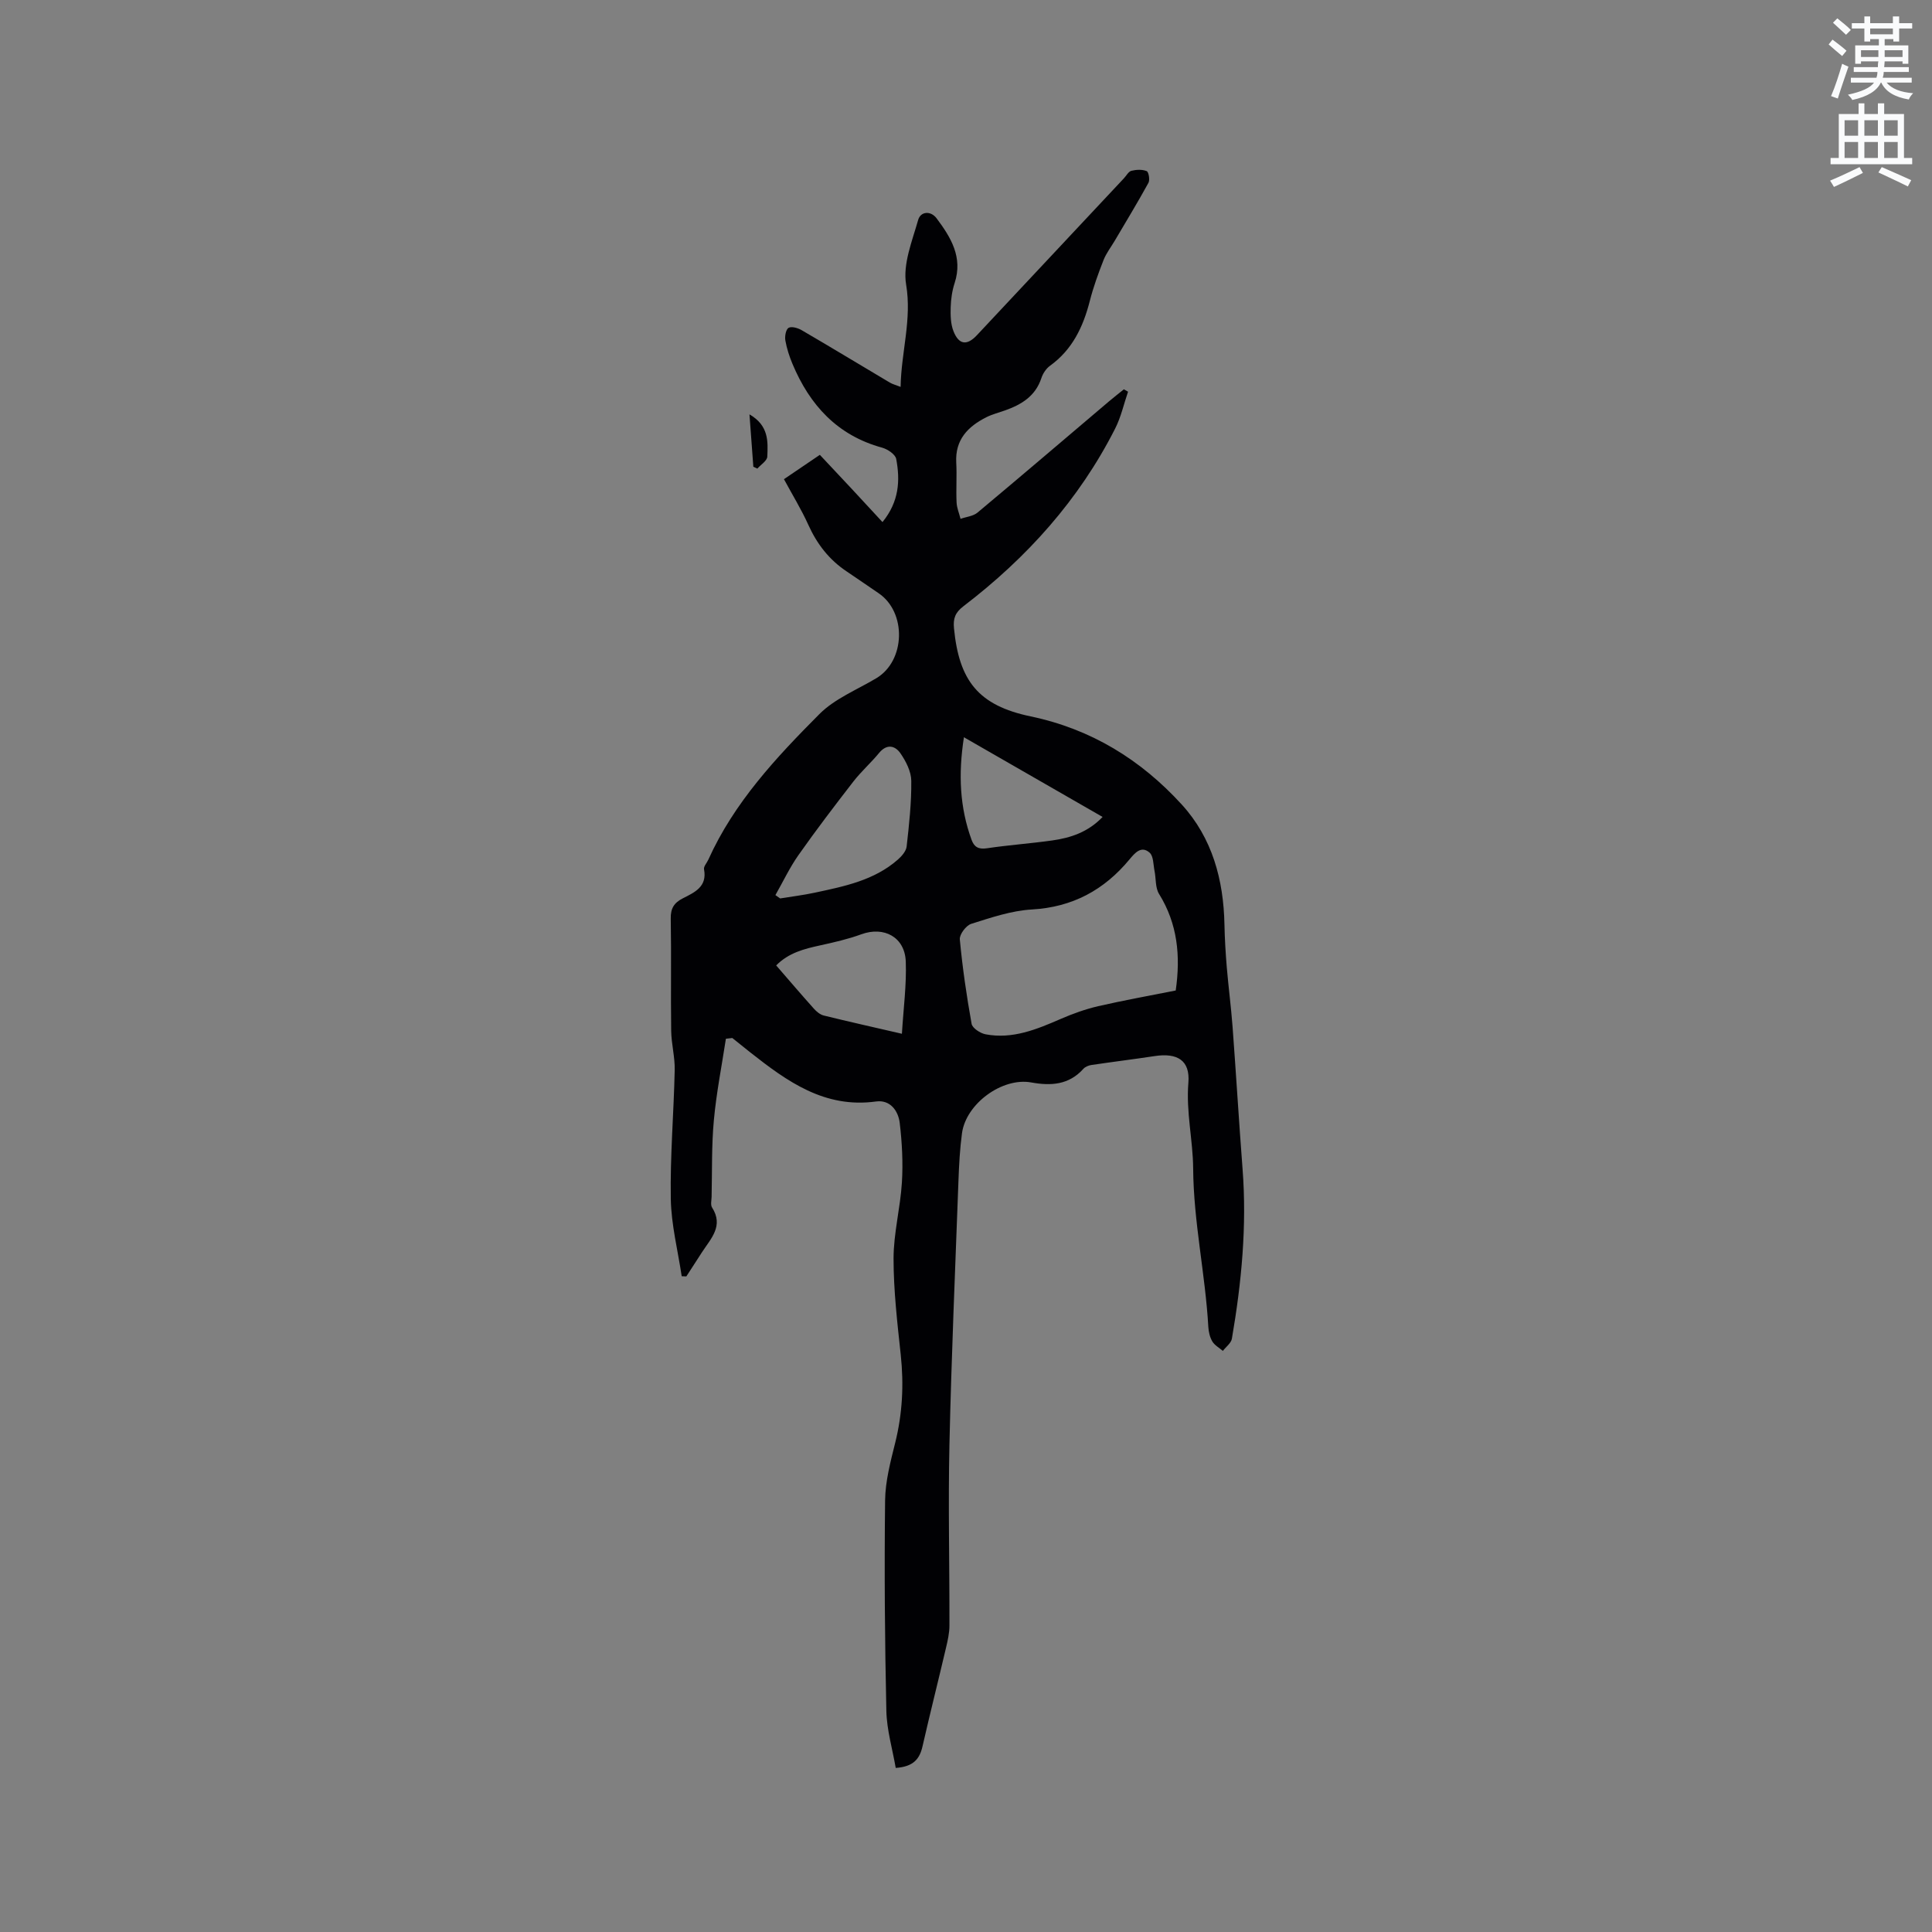 <svg enable-background="new 0 0 400 400" viewBox="0 0 400 400" xmlns="http://www.w3.org/2000/svg"><rect x="0" y="0" width="400" height="400" fill="#808080" stroke="none"/><path d="m378.6 9.2.8-1c.9.7 1.9 1.4 2.9 2.3l-.9 1.1c-1.1-.9-2-1.7-2.8-2.4zm.5 10.7c.9-2.1 1.6-4.3 2.3-6.7.4.2.8.4 1.3.6-.7 2.1-1.5 4.3-2.2 6.6zm.4-15.2.9-.9c1 .8 2 1.6 2.8 2.4l-1 1c-1-.9-1.9-1.8-2.7-2.5zm12.5-1.3h1.2v1.4h2.7v1.1h-2.7v2.7h-1.2v-.5h-1.8v1.3h4.9v3.8h-1.2v-.5h-3.7c0 .4-.1.9-.1 1.2h5.1v1h-5.2c0 .5-.1.9-.2 1.2h6v1h-5.2c1.1 1.3 2.9 2 5.5 2.2-.4.4-.7.8-.9 1.3-2.9-.5-4.8-1.6-5.7-3.5h-.1c-.8 1.7-2.7 2.9-5.9 3.6-.2-.4-.6-.8-.9-1.1 2.8-.6 4.6-1.4 5.4-2.5h-4.8v-1h5.3c.1-.3.2-.7.2-1.2h-4.9v-1h5c0-.4 0-.8.1-1.2h-3.6v.5h-1.2v-3.8h4.9v-1.3h-1.8v.5h-1.2v-2.7h-2.6v-1.1h2.6v-1.4h1.2v1.4h4.7v-1.4zm-6.7 8.4h3.6c0-.4 0-.9 0-1.4h-3.6zm1.9-4.7h4.7v-1.2h-4.7zm6.7 3.3h-3.7v1.4h3.7z" fill="#fafbfc"/><path d="m384.7 21.4h1.3v2.2h2.8v-2.2h1.3v2.2h4.1v9.1h1.7v1.3h-16.9v-1.3h1.7v-9.1h4.1v-2.2zm.3 13.2.7 1.2c-1.8.9-3.8 1.9-6 2.9-.2-.4-.5-.8-.8-1.3 2.4-1 4.4-2 6.1-2.8zm-3.1-6.5h2.8v-3.2h-2.8zm0 4.6h2.8v-3.3h-2.8zm4.1-4.6h2.8v-3.2h-2.8zm0 4.6h2.8v-3.3h-2.8zm3.6 1.9c2.1.9 4.1 1.8 6.1 2.7l-.7 1.3c-2.2-1.1-4.2-2-6.1-2.9zm3.3-9.7h-2.8v3.2h2.8zm-2.8 7.8h2.8v-3.3h-2.8z" fill="#fafbfc"/><g fill="#010104"><path d="m150.29 215.06c-.86 5.61-1.97 11.2-2.49 16.84-.49 5.27-.35 10.59-.47 15.89-.02.74-.25 1.66.09 2.2 2.46 3.84-.25 6.44-2.08 9.27-1.08 1.67-2.16 3.34-3.24 5.01-.32-.01-.64-.03-.96-.04-.8-5.34-2.17-10.68-2.26-16.03-.15-8.88.62-17.77.81-26.65.06-2.71-.69-5.42-.73-8.14-.11-7.74.05-15.48-.09-23.22-.04-2.13.69-3.28 2.52-4.21 2.4-1.22 5.07-2.38 4.37-6.01-.11-.58.59-1.31.89-1.98 5.32-11.83 14.04-21.15 23-30.15 3.19-3.2 7.78-5.03 11.78-7.42 6.05-3.61 6.32-13.67.45-17.62-2.2-1.48-4.36-3.01-6.57-4.48-3.64-2.42-6.16-5.68-7.96-9.67-1.43-3.17-3.27-6.16-5.04-9.44 2.36-1.6 4.7-3.19 7.43-5.04 2.27 2.42 4.45 4.73 6.61 7.05 2.09 2.25 4.17 4.5 6.36 6.87 3.45-4.23 3.68-8.62 2.84-13.07-.18-.95-1.79-2.03-2.93-2.34-9.26-2.54-14.97-8.8-18.55-17.35-.65-1.55-1.18-3.19-1.47-4.84-.15-.85.1-2.27.66-2.61.6-.36 1.92.02 2.7.47 6.13 3.57 12.19 7.25 18.29 10.87.53.31 1.15.47 2.21.88.13-7.28 2.36-13.93 1.14-21.21-.71-4.21 1.26-8.99 2.5-13.37.49-1.73 2.57-1.97 3.81-.32 2.95 3.94 5.48 8.05 3.74 13.39-.52 1.59-.77 3.33-.82 5-.05 1.66-.02 3.46.57 4.96 1.11 2.85 2.8 3.05 4.85.86 10.15-10.83 20.3-21.67 30.45-32.5.51-.54.94-1.4 1.55-1.55 1.01-.25 2.24-.31 3.16.07.41.17.7 1.82.36 2.43-2.22 4.04-4.62 7.99-6.96 11.96-.79 1.34-1.78 2.61-2.34 4.04-1.08 2.75-2.1 5.56-2.83 8.42-1.37 5.37-3.61 10.11-8.26 13.46-.8.58-1.47 1.6-1.78 2.56-1.23 3.72-4.11 5.46-7.51 6.67-1.3.46-2.65.8-3.87 1.41-3.83 1.93-6.49 4.65-6.24 9.38.15 2.75-.06 5.52.07 8.27.05 1.14.54 2.26.82 3.39 1.18-.42 2.61-.54 3.51-1.29 9.11-7.61 18.14-15.33 27.2-23.01 1.02-.86 2.07-1.68 3.11-2.52.29.17.57.33.86.5-.87 2.53-1.45 5.21-2.64 7.57-7.5 14.82-18.34 26.84-31.46 36.86-1.69 1.29-2.13 2.53-1.94 4.52 1.05 10.91 5.06 16.01 15.87 18.27 12.56 2.63 22.83 8.98 31.3 18.26 6.31 6.92 8.65 15.58 8.83 24.86.06 2.94.24 5.88.48 8.81.35 4.11.89 8.21 1.2 12.32.73 9.82 1.32 19.65 2.07 29.46.91 11.82-.21 23.5-2.21 35.13-.16.92-1.23 1.69-1.87 2.53-.74-.64-1.69-1.15-2.17-1.94-.52-.87-.78-1.99-.84-3.02-.62-10.97-3.06-21.73-3.14-32.84-.04-5.8-1.49-11.66-.99-17.72.39-4.64-2.29-6.23-6.97-5.52-4.37.66-8.76 1.2-13.13 1.85-.57.09-1.25.36-1.63.78-2.99 3.34-6.71 3.57-10.8 2.83-6-1.09-13.51 4.39-14.34 10.51-.44 3.24-.61 6.53-.73 9.81-.67 18.22-1.46 36.44-1.87 54.67-.28 12.48.03 24.97 0 37.45 0 1.55-.36 3.13-.72 4.65-1.59 6.79-3.3 13.55-4.85 20.35-.59 2.59-1.84 4.22-5.55 4.48-.66-3.86-1.85-7.83-1.94-11.82-.32-14.52-.43-29.05-.26-43.58.05-3.97 1.11-7.97 2.08-11.87 1.51-6.04 1.82-12.07 1.16-18.25-.71-6.64-1.49-13.31-1.49-19.97.01-5.25 1.41-10.48 1.73-15.74.25-4.08.03-8.23-.45-12.29-.3-2.54-1.98-4.86-4.9-4.46-10.67 1.47-18.43-4.17-26.09-10.2-1.23-.97-2.44-1.96-3.67-2.94-.48.04-.9.1-1.33.15zm93.13-9.99c1.03-7.18.38-13.81-3.45-19.99-.8-1.29-.61-3.17-.94-4.77-.26-1.3-.2-3.06-1.02-3.78-1.71-1.5-3.03.04-4.15 1.39-5.26 6.35-11.8 9.9-20.23 10.38-4.23.24-8.44 1.68-12.54 2.97-1.07.33-2.47 2.19-2.37 3.23.55 5.85 1.4 11.69 2.44 17.47.16.89 1.79 1.96 2.89 2.17 5.58 1.06 10.59-1.02 15.58-3.19 2.49-1.08 5.1-2.02 7.74-2.63 5.26-1.21 10.58-2.16 16.05-3.25zm-82.88-19.75c.33.23.65.46.98.69 2.39-.39 4.8-.68 7.17-1.19 6.11-1.31 12.29-2.54 17.19-6.84.81-.71 1.72-1.75 1.83-2.72.51-4.52 1.01-9.07.96-13.6-.02-1.92-1.1-4.04-2.24-5.69-1.11-1.61-2.83-2.03-4.44-.06-1.68 2.04-3.69 3.81-5.31 5.9-3.89 5.02-7.74 10.07-11.39 15.26-1.81 2.58-3.17 5.48-4.75 8.25zm26.19 28.71c.32-5.3.98-10.13.8-14.94-.18-5.07-4.5-7.37-9.19-5.66-2.76 1.01-5.66 1.67-8.53 2.3-3.3.72-6.51 1.52-9.11 4.15 2.68 3.09 5.21 6.06 7.82 8.97.54.6 1.27 1.21 2.02 1.4 5.12 1.26 10.26 2.41 16.19 3.78zm12.84-61.39c-1.19 7.68-.86 14.53 1.58 21.23.54 1.49 1.43 2.01 3.15 1.76 4.49-.67 9.03-.99 13.53-1.62 3.86-.54 7.46-1.74 10.45-4.87-9.56-5.5-18.88-10.85-28.71-16.5z"/><path d="m155.17 85.79c4.03 2.33 3.83 5.64 3.69 8.75-.04.86-1.34 1.66-2.06 2.48-.28-.13-.56-.26-.83-.39-.26-3.41-.51-6.83-.8-10.84z"/></g></svg>